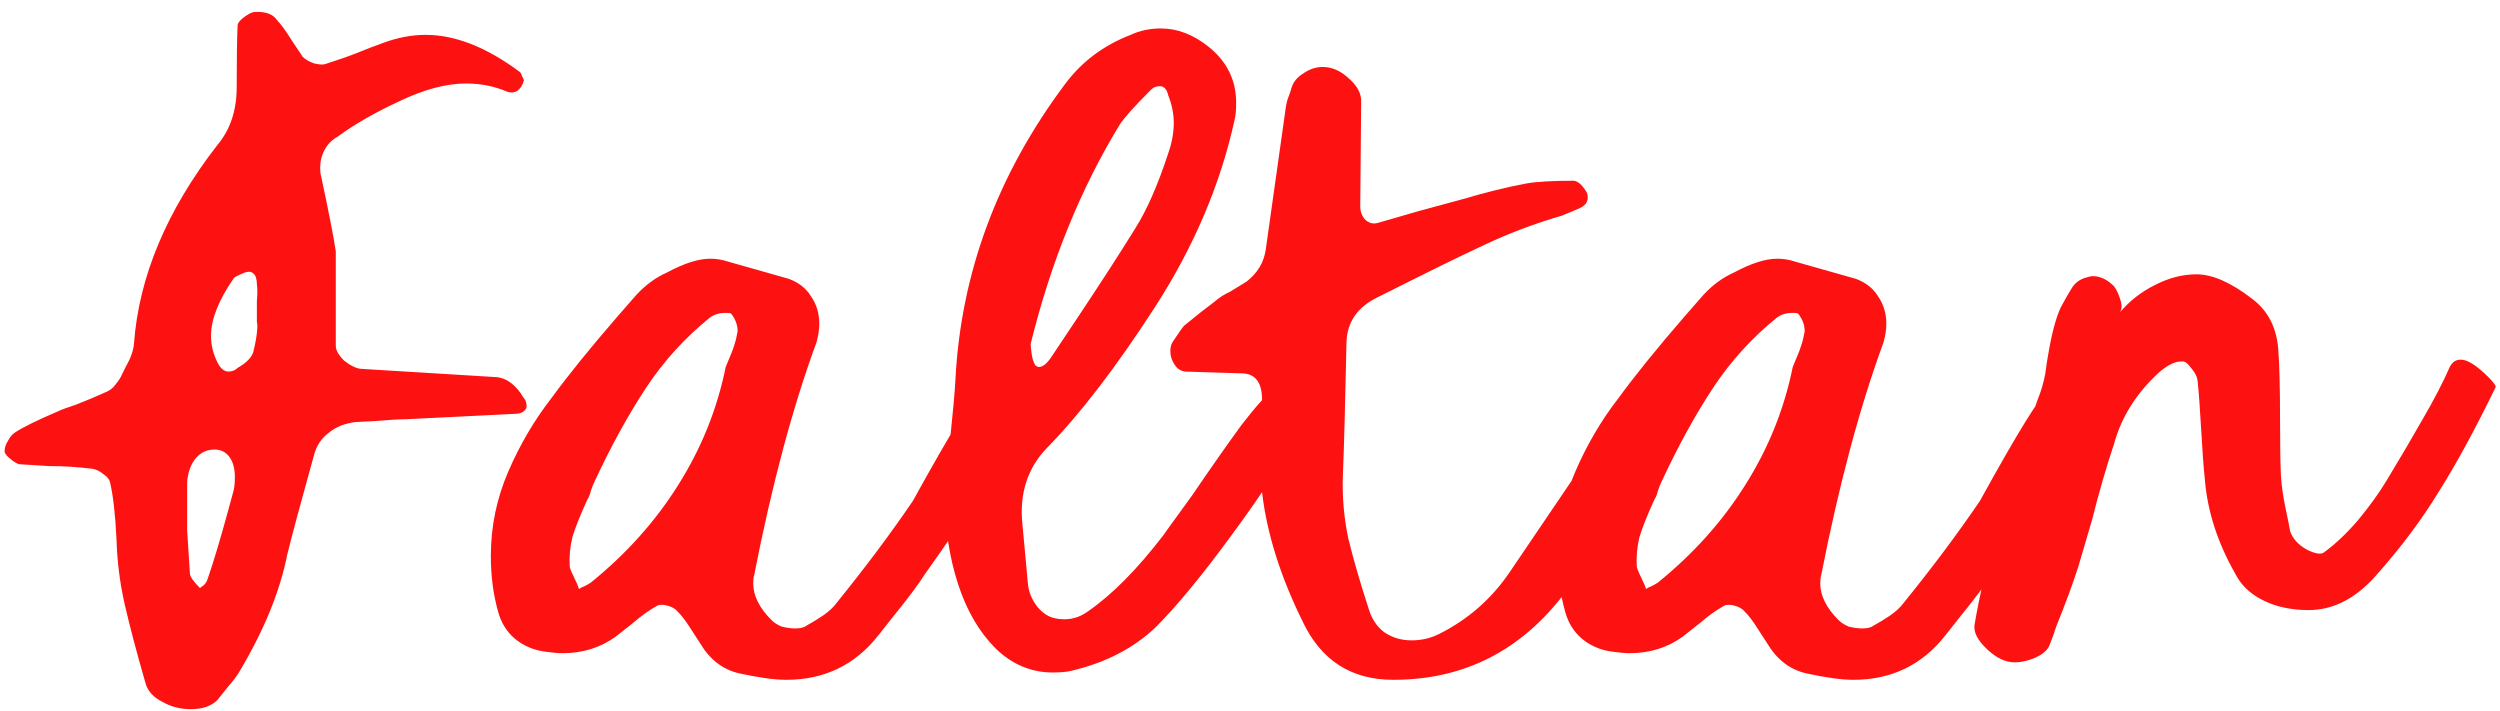 <svg width="109" height="31" viewBox="0 0 109 31" fill="none" xmlns="http://www.w3.org/2000/svg">
<path d="M9.48 30.52C9.213 30.787 8.827 30.92 8.32 30.92C7.867 30.92 7.453 30.813 7.08 30.6C6.707 30.413 6.467 30.16 6.36 29.84C5.96 28.453 5.653 27.293 5.44 26.36C5.227 25.427 5.107 24.48 5.08 23.52C5.027 22.427 4.933 21.6 4.8 21.04C4.773 20.907 4.68 20.787 4.52 20.68C4.36 20.547 4.2 20.467 4.04 20.44C3.4 20.36 2.76 20.32 2.12 20.32L0.84 20.24C0.733 20.213 0.6 20.133 0.44 20C0.28 19.867 0.2 19.76 0.2 19.68C0.2 19.52 0.253 19.36 0.36 19.2C0.44 19.04 0.547 18.92 0.68 18.84C1 18.627 1.627 18.32 2.56 17.92C2.667 17.867 2.92 17.773 3.32 17.64C3.8 17.453 4.213 17.28 4.56 17.12C4.773 17.04 4.933 16.92 5.04 16.76C5.173 16.6 5.267 16.453 5.32 16.32C5.4 16.16 5.453 16.053 5.48 16C5.693 15.627 5.813 15.293 5.84 15C6.053 12.067 7.267 9.173 9.48 6.32C10.04 5.653 10.32 4.813 10.32 3.8C10.32 2.6 10.333 1.693 10.36 1.08C10.387 0.973 10.493 0.853 10.68 0.72C10.867 0.587 11.013 0.52 11.12 0.52H11.24C11.64 0.52 11.92 0.64 12.08 0.88C12.24 1.04 12.453 1.333 12.72 1.76L13.2 2.48C13.307 2.587 13.467 2.68 13.68 2.76C13.893 2.813 14.053 2.827 14.16 2.8C14.747 2.613 15.24 2.44 15.64 2.28C15.96 2.147 16.307 2.013 16.68 1.88C17.32 1.64 17.947 1.52 18.56 1.52C19.84 1.52 21.2 2.053 22.64 3.12C22.693 3.147 22.733 3.213 22.76 3.32C22.813 3.4 22.84 3.467 22.84 3.52C22.787 3.707 22.693 3.853 22.56 3.96C22.427 4.04 22.28 4.053 22.12 4C21.56 3.76 20.96 3.64 20.32 3.64C19.467 3.64 18.507 3.893 17.44 4.4C16.347 4.907 15.44 5.427 14.72 5.96C14.48 6.093 14.293 6.28 14.16 6.52C14.027 6.76 13.96 7.027 13.96 7.32C13.96 7.48 13.973 7.6 14 7.68C14.347 9.307 14.56 10.4 14.64 10.96V15.08C14.64 15.267 14.76 15.48 15 15.72C15.267 15.933 15.507 16.053 15.72 16.08L21.6 16.44C22.08 16.467 22.493 16.773 22.84 17.36C22.92 17.44 22.96 17.56 22.96 17.72C22.96 17.8 22.907 17.88 22.8 17.96C22.693 18.013 22.6 18.04 22.52 18.04L17.68 18.28C17.413 18.28 16.96 18.307 16.32 18.36L15.52 18.4C15.04 18.453 14.64 18.613 14.32 18.88C14 19.12 13.787 19.453 13.68 19.88C13.093 21.987 12.707 23.427 12.52 24.2C12.2 25.8 11.507 27.493 10.44 29.28C10.333 29.467 10.173 29.68 9.96 29.92C9.773 30.16 9.613 30.36 9.48 30.52ZM10.36 16.04C10.733 15.827 10.96 15.6 11.04 15.36C11.12 15.04 11.173 14.76 11.2 14.52C11.227 14.28 11.227 14.12 11.2 14.04C11.2 13.693 11.2 13.387 11.2 13.12C11.227 12.827 11.227 12.587 11.2 12.4C11.2 12.16 11.147 12 11.04 11.92C10.96 11.84 10.84 11.827 10.68 11.88C10.413 11.987 10.253 12.067 10.2 12.12C9.533 13.08 9.2 13.92 9.2 14.64C9.2 15.04 9.293 15.427 9.48 15.8C9.613 16.067 9.773 16.2 9.96 16.2C10.12 16.2 10.253 16.147 10.36 16.04ZM8.72 25.64C8.747 25.613 8.8 25.573 8.88 25.52C8.96 25.44 9.013 25.36 9.04 25.28C9.307 24.507 9.6 23.533 9.92 22.36L10.16 21.48C10.213 21.32 10.24 21.093 10.24 20.8C10.24 20.427 10.16 20.133 10 19.92C9.84 19.707 9.627 19.6 9.36 19.6C9.013 19.6 8.733 19.733 8.52 20C8.307 20.267 8.187 20.613 8.16 21.04V23.12L8.28 25C8.28 25.133 8.427 25.347 8.72 25.64ZM32.241 29.36C31.521 29.2 30.948 28.76 30.521 28.04C30.414 27.88 30.268 27.653 30.081 27.36C29.894 27.067 29.721 26.84 29.561 26.68C29.454 26.547 29.294 26.453 29.081 26.4C28.868 26.347 28.708 26.36 28.601 26.44C28.308 26.6 27.974 26.84 27.601 27.16C27.228 27.453 26.974 27.653 26.841 27.76C26.174 28.24 25.401 28.48 24.521 28.48C24.334 28.48 24.054 28.453 23.681 28.4C23.201 28.32 22.788 28.133 22.441 27.84C22.094 27.547 21.854 27.16 21.721 26.68C21.508 25.933 21.401 25.12 21.401 24.24C21.401 22.96 21.654 21.733 22.161 20.56C22.668 19.387 23.294 18.32 24.041 17.36C24.761 16.373 25.721 15.187 26.921 13.8L27.761 12.84C28.161 12.413 28.601 12.093 29.081 11.88C29.828 11.48 30.454 11.28 30.961 11.28C31.228 11.28 31.481 11.32 31.721 11.4L34.401 12.16C34.828 12.32 35.148 12.573 35.361 12.92C35.601 13.267 35.721 13.667 35.721 14.12C35.721 14.36 35.681 14.627 35.601 14.92C34.561 17.747 33.654 21.133 32.881 25.08C32.854 25.16 32.841 25.28 32.841 25.44C32.841 25.973 33.108 26.507 33.641 27.04C33.748 27.147 33.894 27.24 34.081 27.32C34.294 27.373 34.494 27.4 34.681 27.4C34.894 27.4 35.054 27.36 35.161 27.28C35.401 27.147 35.641 27 35.881 26.84C36.148 26.653 36.348 26.467 36.481 26.28C37.734 24.733 38.841 23.253 39.801 21.84C41.508 18.747 42.468 17.2 42.681 17.2H42.881C43.361 17.2 43.721 17.333 43.961 17.6C44.094 17.787 44.161 17.973 44.161 18.16C44.161 18.347 44.068 18.693 43.881 19.2C43.481 20.133 43.028 21 42.521 21.8C42.041 22.573 41.308 23.653 40.321 25.04C40.054 25.467 39.574 26.107 38.881 26.96L38.281 27.72C37.268 29 35.934 29.64 34.281 29.64C33.774 29.64 33.094 29.547 32.241 29.36ZM25.241 25.68C25.321 25.627 25.401 25.587 25.481 25.56C25.588 25.507 25.681 25.453 25.761 25.4C27.308 24.147 28.574 22.733 29.561 21.16C30.574 19.56 31.268 17.84 31.641 16C31.721 15.813 31.814 15.587 31.921 15.32C32.028 15.027 32.094 14.8 32.121 14.64L32.161 14.44C32.161 14.173 32.068 13.92 31.881 13.68C31.854 13.653 31.774 13.64 31.641 13.64C31.374 13.64 31.148 13.707 30.961 13.84C29.868 14.72 28.934 15.747 28.161 16.92C27.388 18.093 26.641 19.453 25.921 21C25.868 21.107 25.814 21.24 25.761 21.4C25.734 21.533 25.681 21.667 25.601 21.8C25.308 22.44 25.094 22.973 24.961 23.4C24.854 23.827 24.814 24.267 24.841 24.72C24.868 24.827 24.934 24.987 25.041 25.2C25.148 25.413 25.214 25.573 25.241 25.68ZM46.736 29.24C46.55 29.293 46.27 29.32 45.896 29.32C44.963 29.32 44.136 28.973 43.416 28.28C42.696 27.56 42.15 26.627 41.776 25.48C41.403 24.333 41.216 23.133 41.216 21.88C41.216 21.187 41.296 20.173 41.456 18.84C41.563 17.827 41.63 17.067 41.656 16.56C41.896 11.893 43.496 7.587 46.456 3.64C47.176 2.68 48.123 1.973 49.296 1.52C49.696 1.333 50.136 1.24 50.616 1.24C51.336 1.24 52.03 1.507 52.696 2.04C53.496 2.68 53.896 3.493 53.896 4.48C53.896 4.827 53.87 5.093 53.816 5.28C53.203 8.053 52.056 10.747 50.376 13.36C48.67 16 47.096 18.053 45.656 19.52C44.803 20.4 44.443 21.507 44.576 22.84L44.816 25.44C44.843 25.787 44.976 26.12 45.216 26.44C45.456 26.733 45.723 26.907 46.016 26.96C46.123 26.987 46.256 27 46.416 27C46.79 27 47.136 26.88 47.456 26.64C48.496 25.92 49.59 24.813 50.736 23.32C50.71 23.347 51.123 22.773 51.976 21.6C52.83 20.347 53.55 19.32 54.136 18.52C54.75 17.72 55.27 17.147 55.696 16.8C55.803 16.693 55.923 16.64 56.056 16.64C56.243 16.64 56.403 16.773 56.536 17.04C56.696 17.413 56.776 17.773 56.776 18.12C56.776 18.413 56.723 18.653 56.616 18.84C56.03 19.987 55.07 21.467 53.736 23.28C52.43 25.067 51.31 26.427 50.376 27.36C49.416 28.267 48.203 28.893 46.736 29.24ZM45.136 15.92C45.19 15.973 45.243 16 45.296 16C45.456 16 45.63 15.867 45.816 15.6L46.856 14.04C47.976 12.36 48.856 11 49.496 9.96C50.003 9.16 50.483 8.067 50.936 6.68C51.096 6.227 51.176 5.787 51.176 5.36C51.176 4.96 51.096 4.56 50.936 4.16C50.883 3.92 50.776 3.787 50.616 3.76H50.536C50.403 3.76 50.283 3.813 50.176 3.92C49.456 4.64 49.003 5.147 48.816 5.44C47.11 8.24 45.816 11.427 44.936 15C44.936 15.053 44.95 15.187 44.976 15.4C45.003 15.613 45.056 15.787 45.136 15.92ZM60.747 29.64C58.907 29.64 57.587 28.787 56.787 27.08C55.827 25.133 55.24 23.267 55.027 21.48C54.947 20.84 54.907 20.187 54.907 19.52C54.907 19.04 54.92 18.68 54.947 18.44C55 18.12 55.027 17.787 55.027 17.44C55.027 16.693 54.747 16.307 54.187 16.28L51.667 16.2C51.48 16.173 51.334 16.08 51.227 15.92C51.093 15.733 51.027 15.533 51.027 15.32C51.027 15.133 51.067 14.987 51.147 14.88C51.413 14.48 51.574 14.253 51.627 14.2C52.214 13.72 52.654 13.373 52.947 13.16C53.16 12.973 53.387 12.827 53.627 12.72L54.347 12.28C54.827 11.907 55.107 11.44 55.187 10.88L56.067 4.64C56.093 4.48 56.133 4.333 56.187 4.2C56.24 4.067 56.28 3.947 56.307 3.84C56.387 3.573 56.56 3.36 56.827 3.2C57.093 3.013 57.373 2.92 57.667 2.92C58.067 2.92 58.44 3.08 58.787 3.4C59.16 3.72 59.347 4.053 59.347 4.4L59.307 9C59.307 9.24 59.387 9.44 59.547 9.6C59.707 9.733 59.88 9.773 60.067 9.72L61.867 9.2C62.16 9.12 62.8 8.947 63.787 8.68C64.773 8.387 65.694 8.16 66.547 8C67 7.92 67.694 7.88 68.627 7.88C68.814 7.907 69 8.08 69.187 8.4C69.213 8.453 69.227 8.52 69.227 8.6C69.227 8.813 69.107 8.973 68.867 9.08L68.107 9.4C67.094 9.693 66.107 10.053 65.147 10.48C64.213 10.907 63.08 11.453 61.747 12.12L60.067 12.96C59.187 13.387 58.733 14.04 58.707 14.92C58.654 17.533 58.6 19.493 58.547 20.8C58.52 21.707 58.6 22.6 58.787 23.48C59 24.36 59.294 25.373 59.667 26.52C59.8 26.973 60.027 27.32 60.347 27.56C60.694 27.8 61.093 27.92 61.547 27.92C61.974 27.92 62.373 27.827 62.747 27.64C64.027 27 65.067 26.08 65.867 24.88L69.987 18.8C70.174 18.48 70.454 18.187 70.827 17.92C71.04 17.733 71.293 17.64 71.587 17.64C71.667 17.64 71.814 17.667 72.027 17.72C72.24 17.8 72.4 17.933 72.507 18.12C72.614 18.307 72.614 18.507 72.507 18.72C71.68 20.693 70.267 23.053 68.267 25.8C66.347 28.36 63.84 29.64 60.747 29.64ZM78.764 29.36C78.044 29.2 77.471 28.76 77.044 28.04C76.938 27.88 76.791 27.653 76.604 27.36C76.418 27.067 76.244 26.84 76.084 26.68C75.978 26.547 75.818 26.453 75.604 26.4C75.391 26.347 75.231 26.36 75.124 26.44C74.831 26.6 74.498 26.84 74.124 27.16C73.751 27.453 73.498 27.653 73.364 27.76C72.698 28.24 71.924 28.48 71.044 28.48C70.858 28.48 70.578 28.453 70.204 28.4C69.724 28.32 69.311 28.133 68.964 27.84C68.618 27.547 68.378 27.16 68.244 26.68C68.031 25.933 67.924 25.12 67.924 24.24C67.924 22.96 68.178 21.733 68.684 20.56C69.191 19.387 69.818 18.32 70.564 17.36C71.284 16.373 72.244 15.187 73.444 13.8L74.284 12.84C74.684 12.413 75.124 12.093 75.604 11.88C76.351 11.48 76.978 11.28 77.484 11.28C77.751 11.28 78.004 11.32 78.244 11.4L80.924 12.16C81.351 12.32 81.671 12.573 81.884 12.92C82.124 13.267 82.244 13.667 82.244 14.12C82.244 14.36 82.204 14.627 82.124 14.92C81.084 17.747 80.178 21.133 79.404 25.08C79.378 25.16 79.364 25.28 79.364 25.44C79.364 25.973 79.631 26.507 80.164 27.04C80.271 27.147 80.418 27.24 80.604 27.32C80.818 27.373 81.018 27.4 81.204 27.4C81.418 27.4 81.578 27.36 81.684 27.28C81.924 27.147 82.164 27 82.404 26.84C82.671 26.653 82.871 26.467 83.004 26.28C84.258 24.733 85.364 23.253 86.324 21.84C88.031 18.747 88.991 17.2 89.204 17.2H89.404C89.884 17.2 90.244 17.333 90.484 17.6C90.618 17.787 90.684 17.973 90.684 18.16C90.684 18.347 90.591 18.693 90.404 19.2C90.004 20.133 89.551 21 89.044 21.8C88.564 22.573 87.831 23.653 86.844 25.04C86.578 25.467 86.098 26.107 85.404 26.96L84.804 27.72C83.791 29 82.458 29.64 80.804 29.64C80.298 29.64 79.618 29.547 78.764 29.36ZM71.764 25.68C71.844 25.627 71.924 25.587 72.004 25.56C72.111 25.507 72.204 25.453 72.284 25.4C73.831 24.147 75.098 22.733 76.084 21.16C77.098 19.56 77.791 17.84 78.164 16C78.244 15.813 78.338 15.587 78.444 15.32C78.551 15.027 78.618 14.8 78.644 14.64L78.684 14.44C78.684 14.173 78.591 13.92 78.404 13.68C78.378 13.653 78.298 13.64 78.164 13.64C77.898 13.64 77.671 13.707 77.484 13.84C76.391 14.72 75.458 15.747 74.684 16.92C73.911 18.093 73.164 19.453 72.444 21C72.391 21.107 72.338 21.24 72.284 21.4C72.258 21.533 72.204 21.667 72.124 21.8C71.831 22.44 71.618 22.973 71.484 23.4C71.378 23.827 71.338 24.267 71.364 24.72C71.391 24.827 71.458 24.987 71.564 25.2C71.671 25.413 71.738 25.573 71.764 25.68ZM87.85 28.88C87.45 28.88 87.05 28.693 86.65 28.32C86.224 27.92 86.037 27.56 86.09 27.24C86.544 24.573 87.464 21.293 88.85 17.4C88.984 17.08 89.09 16.72 89.17 16.32C89.224 15.92 89.264 15.653 89.29 15.52C89.45 14.56 89.637 13.853 89.85 13.4C90.037 13.053 90.197 12.773 90.33 12.56C90.464 12.347 90.65 12.2 90.89 12.12C91.05 12.067 91.17 12.04 91.25 12.04C91.57 12.04 91.877 12.187 92.17 12.48C92.277 12.613 92.37 12.813 92.45 13.08C92.53 13.32 92.517 13.507 92.41 13.64C92.837 13.133 93.344 12.733 93.93 12.44C94.544 12.12 95.157 11.96 95.77 11.96C96.464 11.96 97.277 12.32 98.21 13.04C98.877 13.547 99.25 14.267 99.33 15.2C99.384 15.893 99.41 16.92 99.41 18.28C99.41 19.4 99.424 20.227 99.45 20.76C99.477 21.187 99.544 21.653 99.65 22.16C99.757 22.667 99.824 23 99.85 23.16C99.957 23.48 100.197 23.747 100.57 23.96C100.944 24.147 101.197 24.187 101.33 24.08C101.81 23.733 102.304 23.267 102.81 22.68C103.317 22.067 103.73 21.493 104.05 20.96C104.664 19.947 105.197 19.04 105.65 18.24C106.13 17.413 106.517 16.667 106.81 16C106.917 15.787 107.077 15.68 107.29 15.68C107.584 15.68 107.984 15.933 108.49 16.44C108.73 16.68 108.837 16.827 108.81 16.88C107.93 18.693 107.104 20.213 106.33 21.44C105.584 22.667 104.664 23.893 103.57 25.12C102.69 26.107 101.717 26.6 100.65 26.6C100.197 26.6 99.77 26.547 99.37 26.44C98.437 26.173 97.797 25.693 97.45 25C96.677 23.64 96.237 22.267 96.13 20.88C96.077 20.4 96.024 19.68 95.97 18.72C95.917 17.76 95.864 17.04 95.81 16.56C95.784 16.4 95.69 16.227 95.53 16.04C95.397 15.853 95.277 15.76 95.17 15.76H95.09C94.824 15.76 94.504 15.92 94.13 16.24C93.144 17.147 92.49 18.187 92.17 19.36C91.824 20.4 91.504 21.507 91.21 22.68L90.61 24.72C90.37 25.467 90.05 26.333 89.65 27.32C89.57 27.587 89.464 27.88 89.33 28.2C89.224 28.387 89.024 28.547 88.73 28.68C88.41 28.813 88.117 28.88 87.85 28.88Z" fill="#FE1111"/>
</svg>
